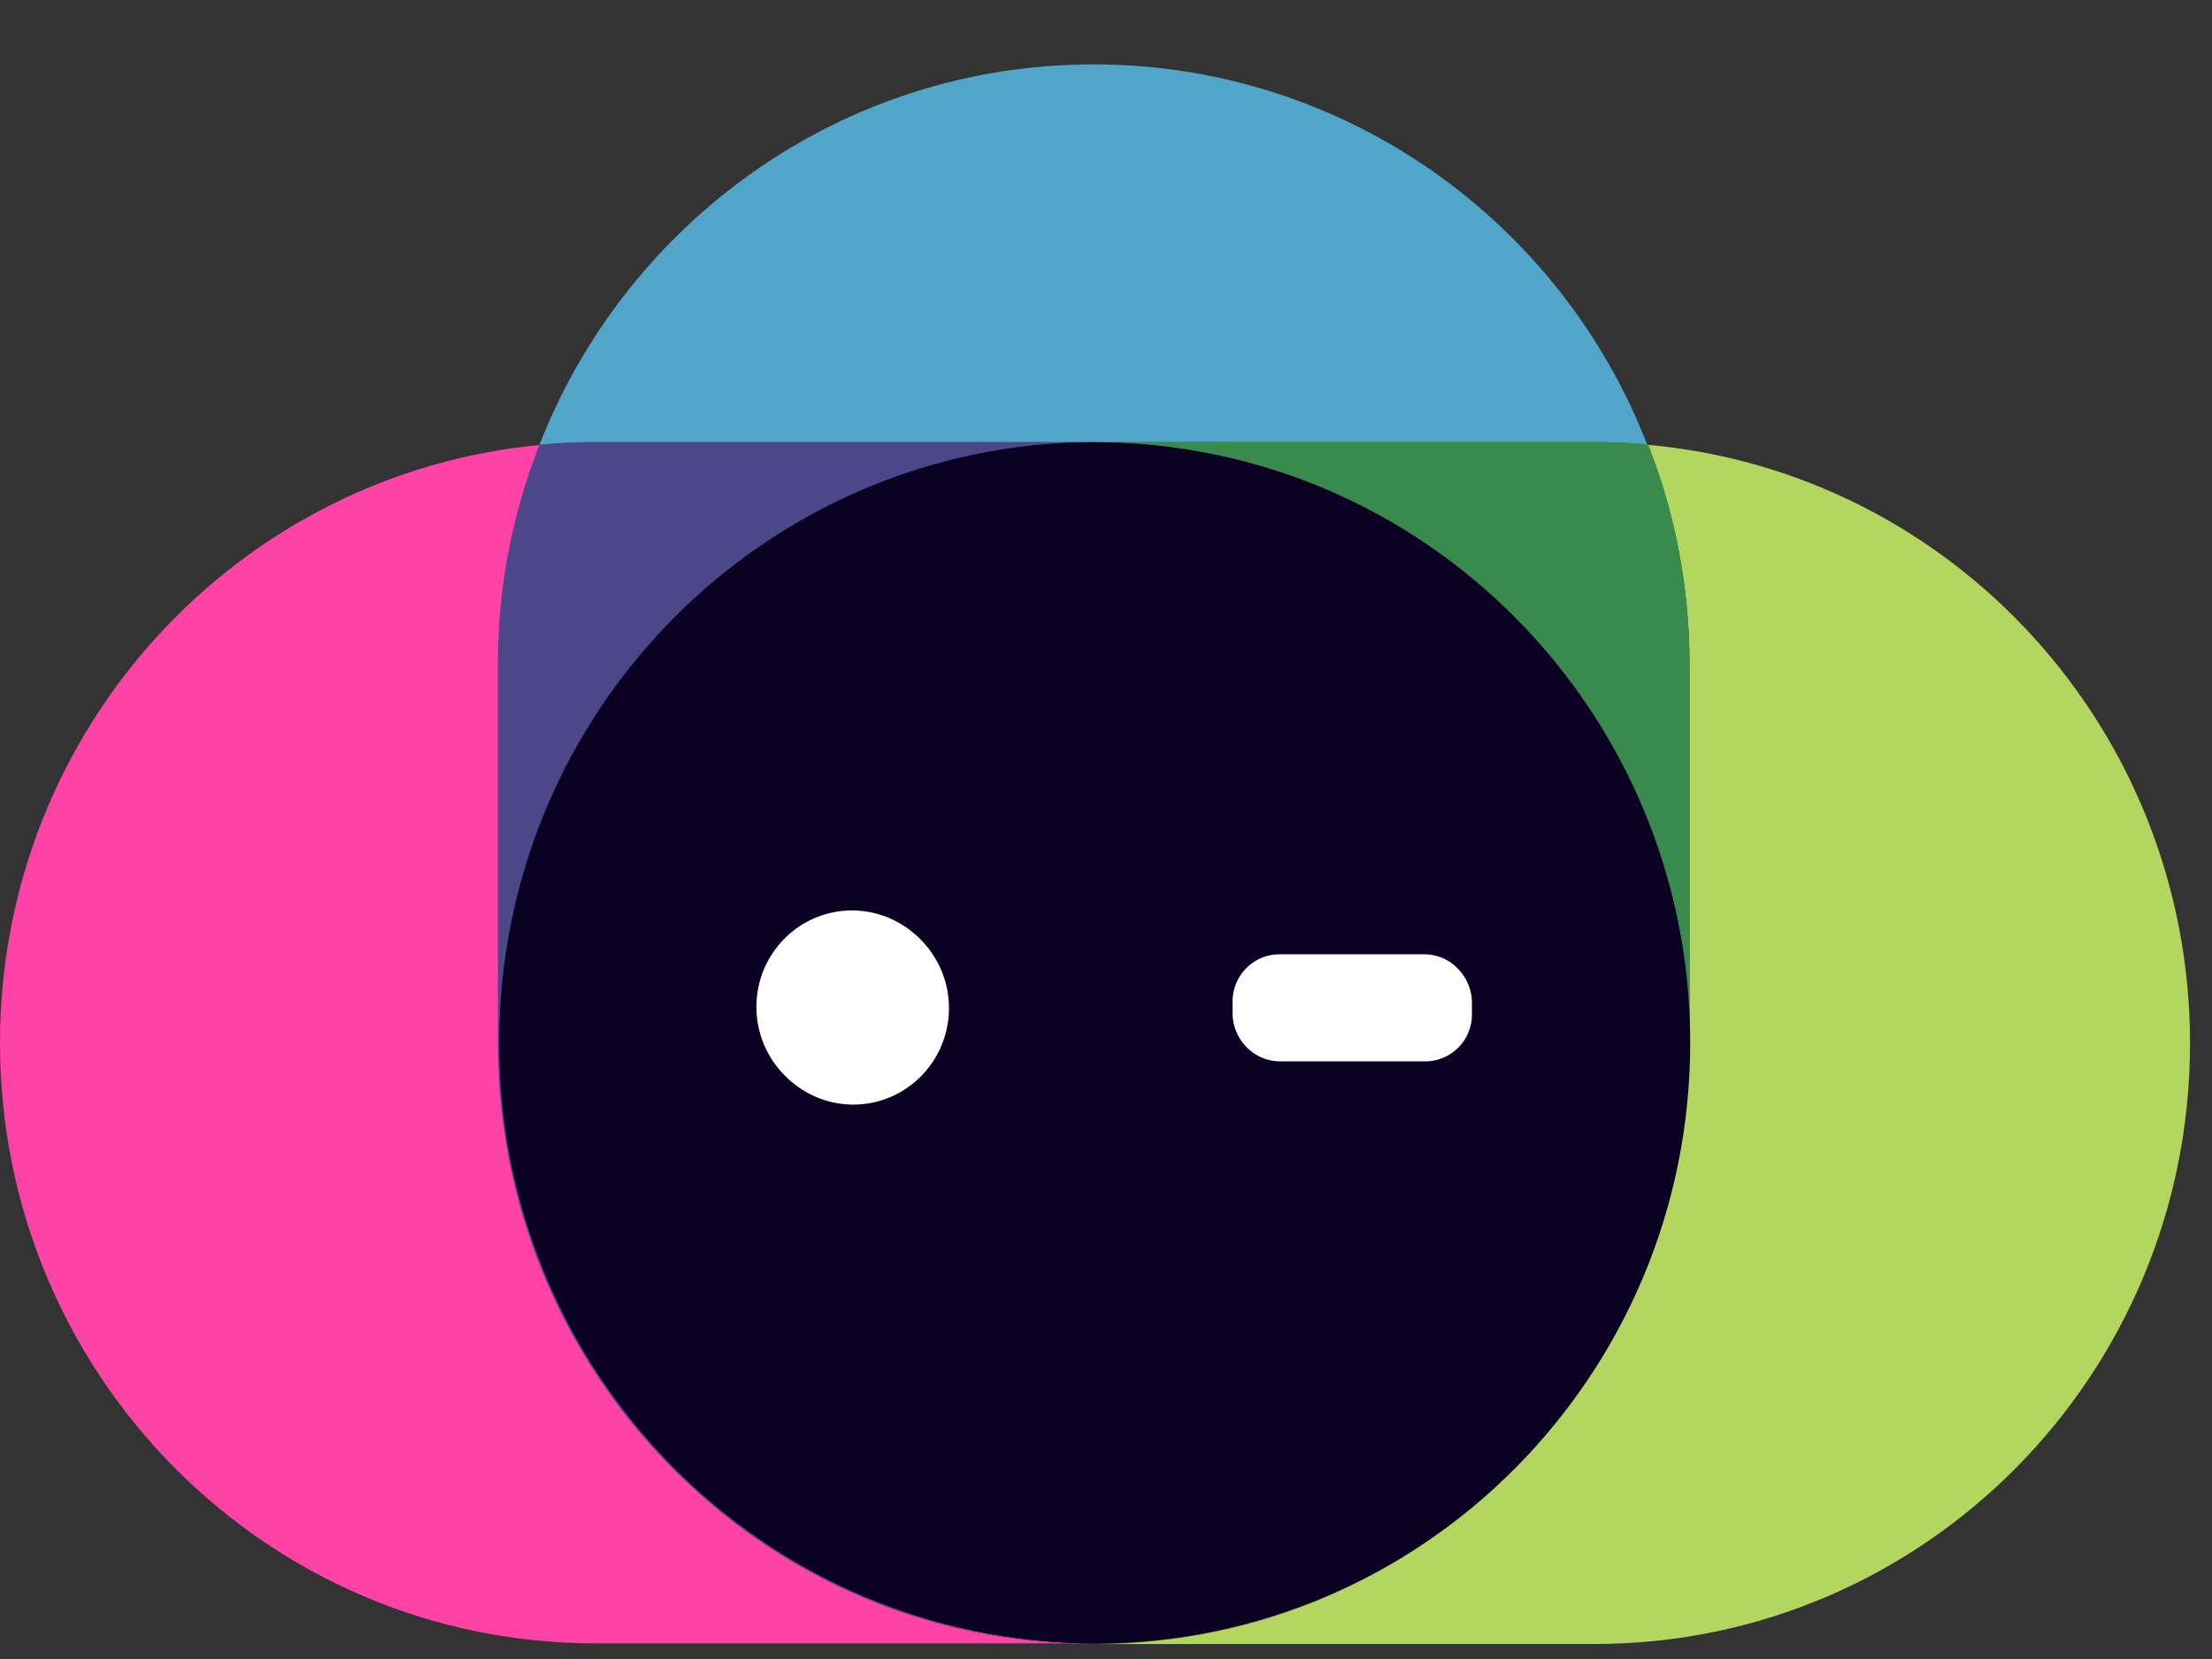 <svg width="28" height="21" fill="none" xmlns="http://www.w3.org/2000/svg"><rect width="100%" height="100%" fill="#333333" stroke="none"/><path d="M6.862 5.63C3.013 5.977 0 9.235 0 13.2c0 4.2 3.372 7.602 7.538 7.602h6.319c-4.157-.009-7.521-3.41-7.521-7.602V8.418c0-.985.183-1.928.526-2.787Z" fill="#FF42A5"/><path d="M20.86 5.63c.343.868.526 1.81.526 2.796v4.782c0 4.193-3.364 7.594-7.52 7.602h6.318c4.166 0 7.538-3.401 7.538-7.602 0-3.974-3.013-7.232-6.862-7.577Z" fill="#B3D661"/><path d="M13.84 20.802h-.016.033-.017Zm0-19.987c-3.188 0-5.91 1.996-7.012 4.816.226-.017.451-.034.677-.034h12.671c.225 0 .46.009.676.034C19.76 2.811 17.03.815 13.84.815Z" fill="#51A5C9"/><path d="M13.815 5.598h-6.31c-.226 0-.46.008-.677.033a7.595 7.595 0 0 0-.526 2.795v4.782c0 4.193 3.365 7.594 7.522 7.603h.016c-4.148-.017-7.504-3.419-7.504-7.603 0-4.192 3.356-7.585 7.504-7.602-.008-.008-.016-.008-.025-.008Z" fill="#4C4789"/><path d="M20.184 5.598H13.85c4.148.016 7.504 3.418 7.504 7.602 0 4.192-3.356 7.585-7.504 7.602h.016c4.157-.008 7.521-3.41 7.521-7.602V8.418c0-.985-.183-1.928-.526-2.795a9.074 9.074 0 0 0-.676-.025Z" fill="#398B4D"/><path d="M13.84 5.598c-4.149.016-7.504 3.418-7.504 7.602 0 4.192 3.355 7.585 7.504 7.602 4.149-.017 7.505-3.418 7.505-7.602.008-4.184-3.356-7.586-7.505-7.602Z" fill="#0B0223"/><path d="M13.857 20.802c4.163 0 7.538-3.403 7.538-7.602s-3.375-7.602-7.538-7.602S6.319 9 6.319 13.2s3.375 7.602 7.538 7.602Z" fill="#0B0223"/><g fill="#fff"><path d="M11.995 12.745c0 .674-.542 1.22-1.21 1.22-.668 0-1.21-.546-1.21-1.22 0-.673.542-1.22 1.21-1.22.668 0 1.21.547 1.21 1.22ZM18.03 13.419h-1.836a.597.597 0 0 1-.592-.598v-.143c0-.329.267-.598.592-.598h1.837c.325 0 .592.27.592.598v.143a.598.598 0 0 1-.592.598Z"/></g><g fill="#fff"><path d="M12.012 12.762c0 .673-.543 1.22-1.21 1.22-.668 0-1.21-.547-1.21-1.22 0-.674.542-1.221 1.21-1.221.668 0 1.21.547 1.21 1.22ZM18.039 13.435h-1.837a.597.597 0 0 1-.592-.598v-.143c0-.328.267-.597.593-.597h1.836c.325 0 .593.27.593.597v.143a.592.592 0 0 1-.593.598Z"/></g></svg>